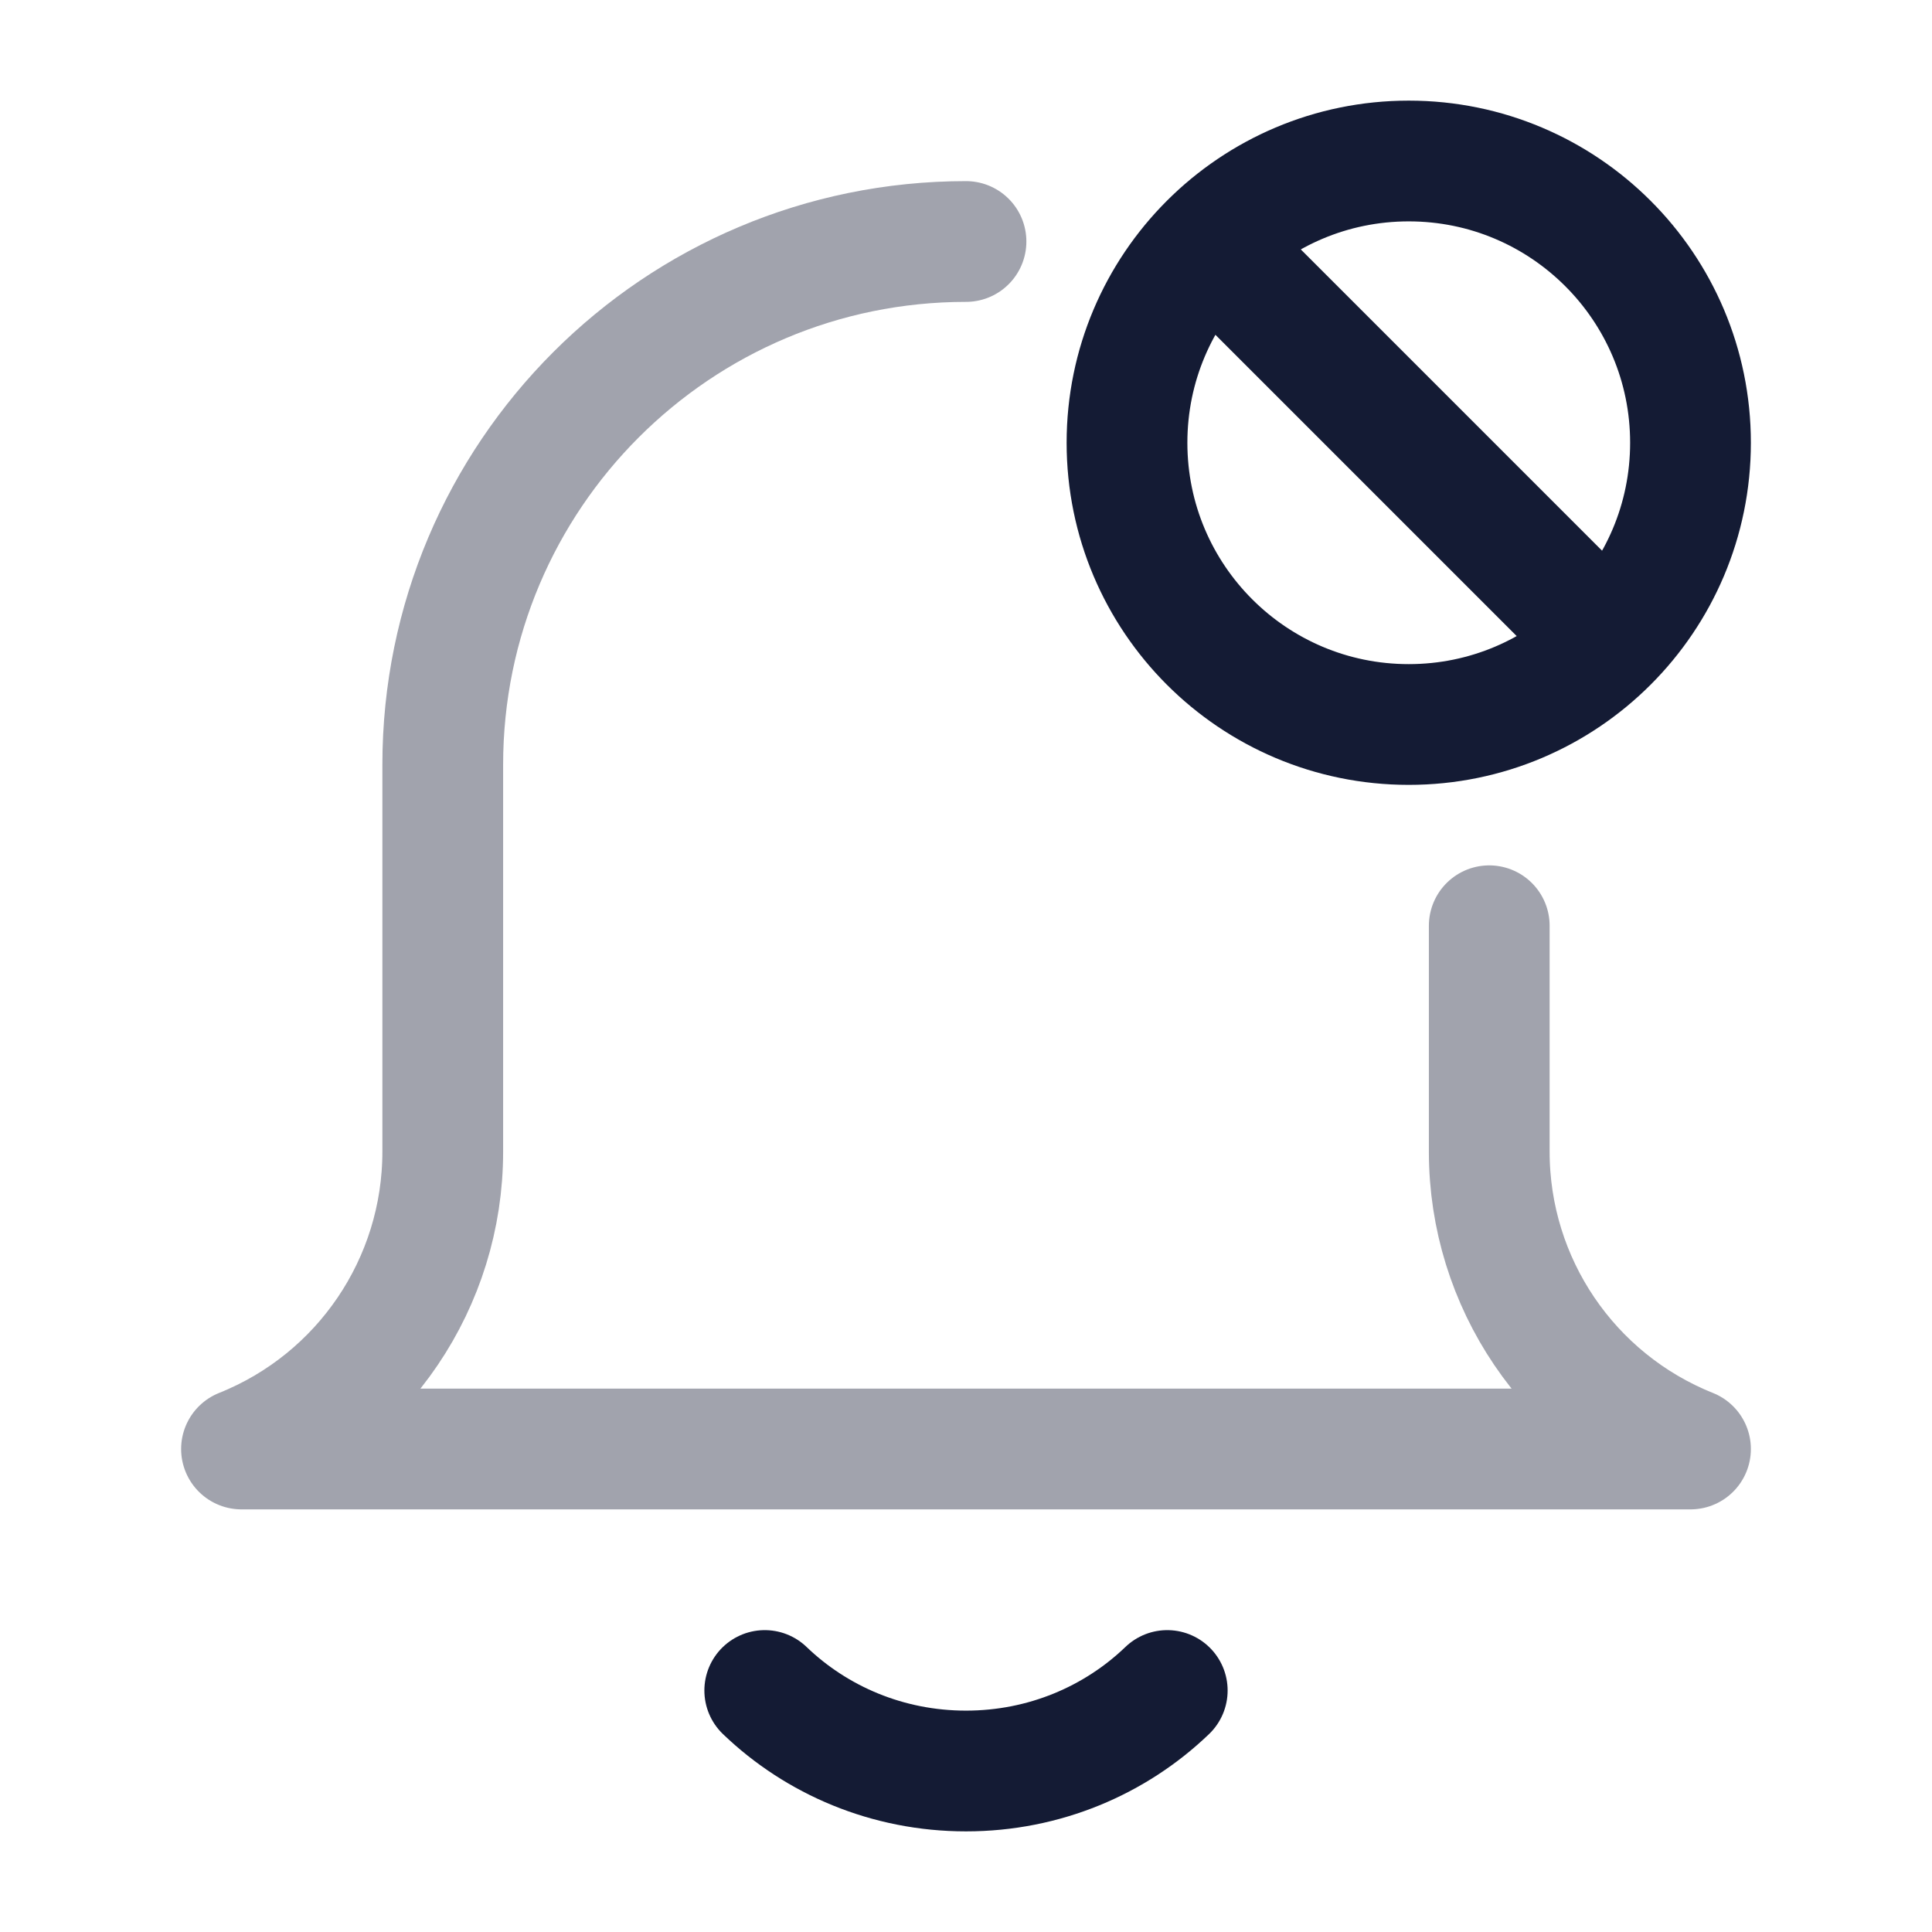 <svg width="24" height="24" viewBox="0 0 24 24" fill="none" xmlns="http://www.w3.org/2000/svg">
<path opacity="0.4" d="M18.5 11.5V14.307C18.5 15.934 19.49 17.396 21 18H3C4.51 17.396 5.5 15.934 5.5 14.307V9.5C5.5 5.91 8.41 3 12 3" stroke="#141B34" stroke-width="1.5" stroke-linecap="round" stroke-linejoin="round"/>
<path d="M15.05 3.05L19.95 7.95M21 5.5C21 3.567 19.433 2 17.5 2C15.567 2 14 3.567 14 5.5C14 7.433 15.567 9 17.5 9C19.433 9 21 7.433 21 5.5Z" stroke="#141B34" stroke-width="1.5" stroke-linecap="round" stroke-linejoin="round"/>
<path d="M14.5 21C13.856 21.619 12.973 22 12 22C11.027 22 10.144 21.619 9.5 21" stroke="#141B34" stroke-width="1.5" stroke-linecap="round" stroke-linejoin="round"/>
</svg>
